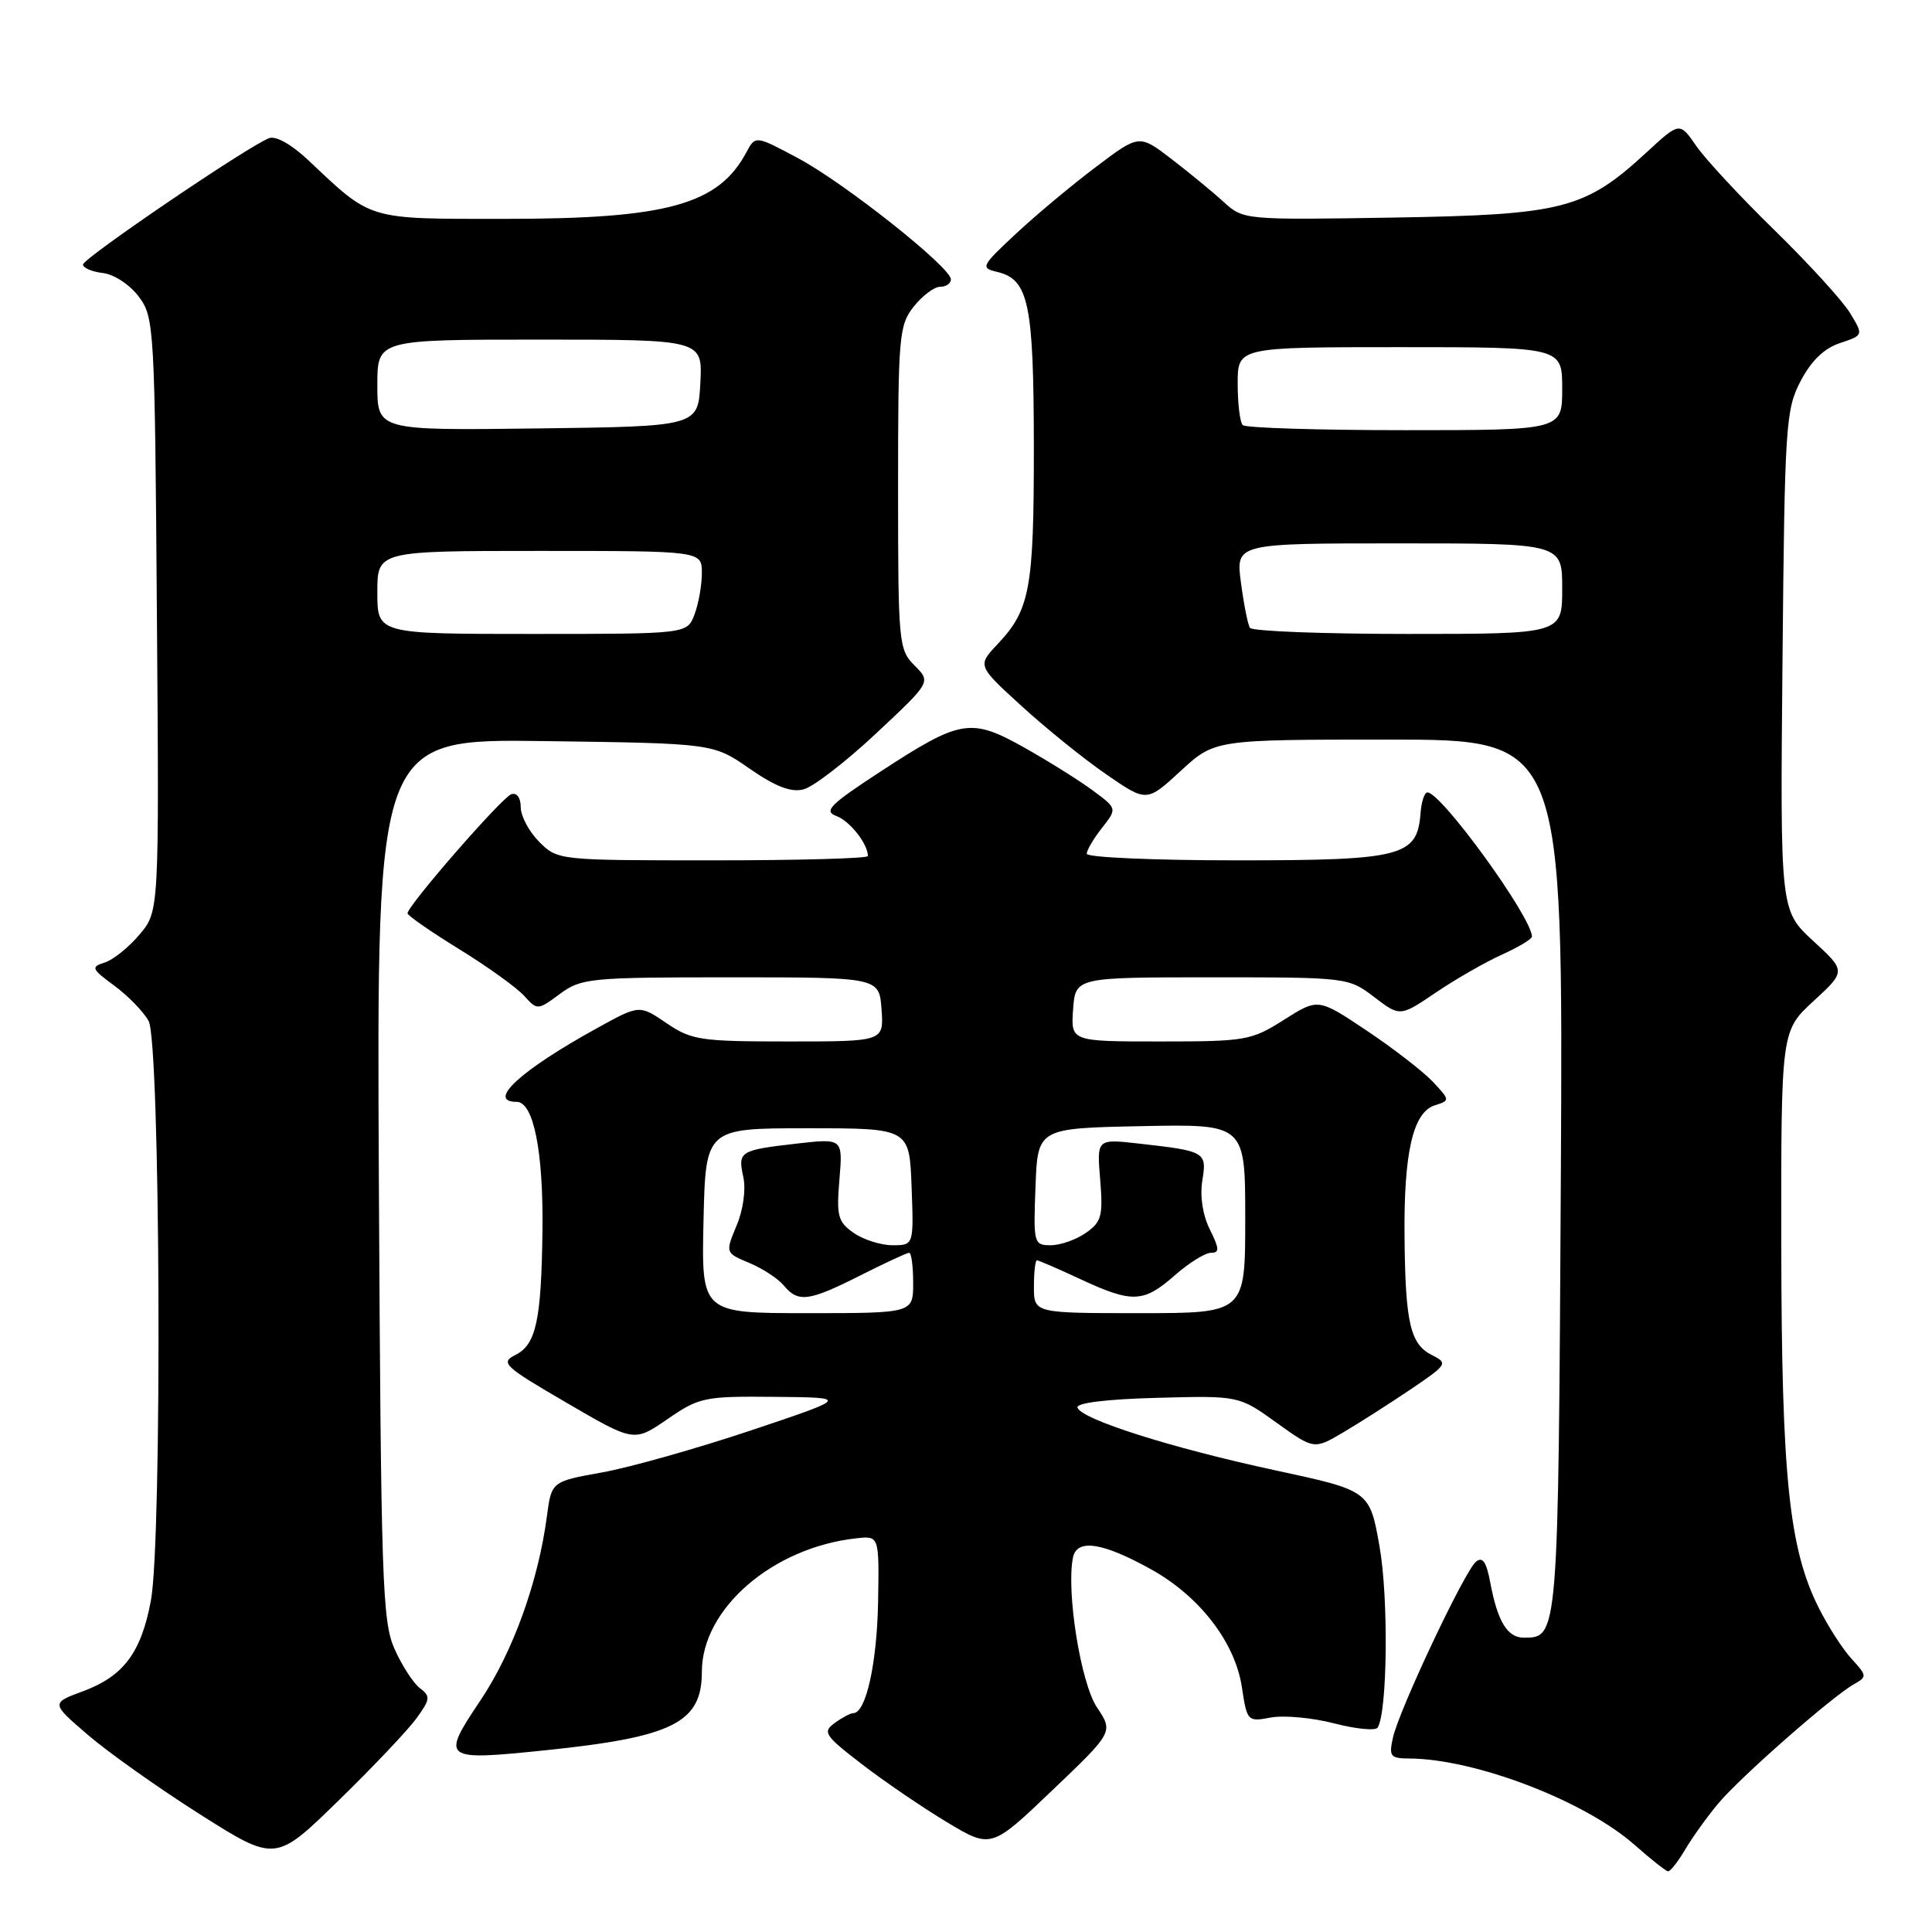 <?xml version="1.0" encoding="UTF-8" standalone="no"?>
<!DOCTYPE svg PUBLIC "-//W3C//DTD SVG 1.1//EN" "http://www.w3.org/Graphics/SVG/1.1/DTD/svg11.dtd" >
<svg xmlns="http://www.w3.org/2000/svg" xmlns:xlink="http://www.w3.org/1999/xlink" version="1.1" viewBox="0 0 256 256">
 <g >
 <path fill="currentColor"
d=" M 223.32 245.03 C 224.29 243.40 226.26 240.65 227.72 238.92 C 230.65 235.43 242.79 224.78 245.65 223.17 C 247.41 222.19 247.40 222.05 245.36 219.82 C 244.18 218.55 242.22 215.50 241.00 213.06 C 237.05 205.21 236.07 195.71 236.03 165.06 C 236.00 136.61 236.00 136.61 240.30 132.65 C 244.61 128.68 244.61 128.68 240.24 124.66 C 235.88 120.63 235.88 120.63 236.19 87.57 C 236.48 56.31 236.61 54.28 238.59 50.50 C 239.99 47.81 241.70 46.16 243.80 45.46 C 246.93 44.42 246.93 44.42 245.13 41.46 C 244.13 39.83 239.63 34.90 235.13 30.50 C 230.62 26.10 225.95 21.07 224.75 19.32 C 222.56 16.15 222.56 16.15 218.21 20.16 C 210.01 27.72 207.15 28.46 184.63 28.83 C 164.85 29.15 164.76 29.14 162.13 26.75 C 160.69 25.43 157.58 22.88 155.23 21.07 C 150.95 17.79 150.95 17.79 145.23 22.11 C 142.08 24.48 137.31 28.46 134.64 30.95 C 130.01 35.27 129.89 35.50 132.13 36.03 C 136.31 37.02 136.97 40.18 136.99 59.18 C 137.00 78.02 136.49 80.78 132.19 85.35 C 129.50 88.20 129.50 88.20 135.37 93.56 C 138.59 96.50 143.64 100.58 146.59 102.61 C 151.95 106.30 151.95 106.30 156.45 102.15 C 160.96 98.00 160.96 98.00 184.04 98.00 C 207.13 98.00 207.13 98.00 206.82 155.85 C 206.48 217.08 206.49 217.00 201.91 217.00 C 199.74 217.00 198.44 214.87 197.47 209.71 C 196.96 206.95 196.45 206.21 195.57 206.94 C 194.06 208.19 185.38 226.58 184.57 230.25 C 184.02 232.73 184.23 233.00 186.73 233.01 C 195.47 233.06 209.96 238.61 216.57 244.44 C 218.73 246.35 220.74 247.94 221.03 247.96 C 221.33 247.98 222.36 246.66 223.32 245.03 Z  M 55.18 227.69 C 57.02 225.16 57.06 224.76 55.64 223.69 C 54.78 223.04 53.26 220.70 52.28 218.50 C 50.65 214.84 50.48 209.58 50.20 156.20 C 49.91 97.89 49.91 97.89 72.20 98.20 C 94.50 98.50 94.50 98.50 99.31 101.84 C 102.74 104.22 104.80 105.02 106.46 104.60 C 107.75 104.28 112.08 100.94 116.08 97.19 C 123.37 90.37 123.37 90.37 121.18 88.18 C 119.08 86.08 119.00 85.26 119.00 64.63 C 119.00 44.53 119.12 43.11 121.07 40.63 C 122.21 39.19 123.79 38.00 124.57 38.00 C 125.36 38.00 126.00 37.56 126.00 37.02 C 126.00 35.43 111.96 24.29 105.80 20.99 C 100.10 17.94 100.10 17.94 98.90 20.18 C 95.19 27.12 88.40 29.00 66.95 29.00 C 48.48 29.00 49.38 29.27 40.82 21.20 C 38.63 19.14 36.54 17.96 35.65 18.31 C 32.86 19.37 11.00 34.23 11.00 35.05 C 11.00 35.50 12.19 36.01 13.65 36.18 C 15.14 36.36 17.22 37.74 18.40 39.32 C 20.44 42.06 20.51 43.33 20.79 81.44 C 21.09 120.74 21.09 120.74 18.50 123.82 C 17.08 125.51 15.00 127.18 13.88 127.54 C 12.01 128.13 12.11 128.37 15.16 130.62 C 16.97 131.95 19.01 134.05 19.69 135.28 C 21.25 138.08 21.51 204.01 19.99 212.11 C 18.70 218.99 16.37 222.10 11.02 224.09 C 6.75 225.67 6.75 225.67 11.63 229.87 C 14.31 232.18 21.00 236.92 26.50 240.41 C 36.50 246.74 36.50 246.74 44.82 238.62 C 49.40 234.16 54.06 229.24 55.18 227.69 Z  M 145.35 226.23 C 143.21 223.04 141.27 210.93 142.17 206.40 C 142.68 203.86 146.05 204.35 152.50 207.93 C 158.96 211.51 163.67 217.63 164.56 223.58 C 165.24 228.09 165.31 228.16 168.40 227.58 C 170.13 227.26 173.91 227.61 176.80 228.36 C 179.69 229.11 182.28 229.36 182.55 228.91 C 183.84 226.83 184.00 211.83 182.81 205.01 C 181.50 197.52 181.50 197.52 169.00 194.83 C 155.21 191.86 143.20 188.05 142.77 186.50 C 142.61 185.89 146.73 185.39 153.33 185.22 C 164.16 184.93 164.16 184.93 169.14 188.51 C 174.12 192.08 174.12 192.08 178.00 189.79 C 180.14 188.53 184.15 185.96 186.93 184.09 C 191.76 180.82 191.89 180.63 189.78 179.58 C 186.87 178.13 186.22 175.35 186.11 164.00 C 185.99 152.76 187.22 147.38 190.12 146.46 C 192.15 145.82 192.15 145.78 189.84 143.32 C 188.55 141.96 184.61 138.91 181.08 136.55 C 174.66 132.26 174.66 132.26 170.13 135.13 C 165.81 137.87 165.09 138.00 153.75 138.00 C 141.89 138.00 141.89 138.00 142.19 133.75 C 142.50 129.50 142.50 129.50 160.58 129.50 C 178.53 129.50 178.68 129.52 182.08 132.11 C 185.51 134.73 185.51 134.73 190.27 131.51 C 192.89 129.73 196.83 127.48 199.02 126.49 C 201.21 125.50 203.00 124.43 202.99 124.10 C 202.95 121.50 190.98 105.00 189.14 105.00 C 188.75 105.00 188.34 106.24 188.23 107.75 C 187.79 113.50 185.82 114.00 163.89 114.00 C 152.95 114.00 144.00 113.61 144.00 113.13 C 144.00 112.66 144.91 111.11 146.02 109.70 C 148.04 107.13 148.04 107.13 144.77 104.72 C 142.97 103.39 138.89 100.84 135.71 99.05 C 128.62 95.08 127.30 95.30 116.65 102.25 C 109.93 106.64 109.09 107.49 110.84 108.13 C 112.62 108.80 115.00 111.82 115.00 113.43 C 115.00 113.75 105.75 114.00 94.45 114.00 C 73.97 114.00 73.90 113.99 71.45 111.55 C 70.10 110.20 69.00 108.13 69.00 106.96 C 69.00 105.71 68.49 105.00 67.75 105.24 C 66.52 105.64 54.01 120.00 54.00 121.02 C 54.00 121.31 57.07 123.44 60.83 125.76 C 64.59 128.07 68.46 130.86 69.44 131.94 C 71.20 133.88 71.24 133.88 74.19 131.70 C 77.02 129.61 78.14 129.50 96.83 129.50 C 116.50 129.50 116.50 129.50 116.81 133.75 C 117.11 138.00 117.11 138.00 104.50 138.00 C 92.79 138.00 91.64 137.83 88.31 135.57 C 84.73 133.13 84.73 133.13 79.12 136.23 C 69.00 141.80 64.42 146.00 68.45 146.00 C 70.69 146.00 72.00 152.50 71.88 163.00 C 71.73 174.98 71.04 178.17 68.29 179.54 C 66.26 180.56 66.77 181.04 75.05 185.86 C 84.01 191.09 84.01 191.09 88.43 188.05 C 92.66 185.14 93.30 185.00 102.68 185.09 C 112.50 185.18 112.50 185.18 99.50 189.54 C 92.35 191.93 83.48 194.44 79.79 195.10 C 73.08 196.31 73.08 196.31 72.47 200.90 C 71.32 209.61 67.97 218.89 63.63 225.36 C 58.40 233.16 58.62 233.33 72.27 231.92 C 89.21 230.17 93.00 228.26 93.00 221.52 C 93.00 213.15 102.41 205.03 113.50 203.83 C 116.50 203.50 116.50 203.50 116.35 212.31 C 116.20 220.43 114.74 227.00 113.07 227.00 C 112.69 227.00 111.58 227.59 110.60 228.31 C 108.96 229.50 109.26 229.96 114.16 233.73 C 117.10 236.00 122.16 239.45 125.41 241.41 C 131.33 244.97 131.33 244.97 139.43 237.23 C 147.53 229.50 147.53 229.50 145.35 226.23 Z  M 165.62 83.19 C 165.34 82.75 164.81 80.05 164.43 77.19 C 163.74 72.00 163.74 72.00 185.37 72.00 C 207.00 72.00 207.00 72.00 207.00 78.00 C 207.00 84.00 207.00 84.00 186.56 84.00 C 175.32 84.00 165.89 83.64 165.62 83.19 Z  M 164.67 56.33 C 164.30 55.97 164.00 53.49 164.00 50.83 C 164.00 46.00 164.00 46.00 185.50 46.00 C 207.00 46.00 207.00 46.00 207.00 51.50 C 207.00 57.00 207.00 57.00 186.17 57.00 C 174.71 57.00 165.03 56.70 164.67 56.33 Z  M 50.00 78.50 C 50.00 73.00 50.00 73.00 71.50 73.00 C 93.00 73.00 93.00 73.00 93.00 75.93 C 93.00 77.55 92.56 80.02 92.02 81.43 C 91.05 84.00 91.05 84.00 70.52 84.00 C 50.00 84.00 50.00 84.00 50.00 78.50 Z  M 50.00 51.02 C 50.00 45.00 50.00 45.00 71.55 45.00 C 93.10 45.00 93.10 45.00 92.80 50.75 C 92.50 56.50 92.50 56.50 71.25 56.77 C 50.00 57.04 50.00 57.04 50.00 51.02 Z  M 93.22 161.75 C 93.50 149.50 93.50 149.50 107.00 149.50 C 120.50 149.50 120.50 149.50 120.79 157.25 C 121.08 165.00 121.08 165.00 118.26 165.00 C 116.71 165.00 114.39 164.26 113.11 163.36 C 111.03 161.91 110.82 161.13 111.23 156.28 C 111.68 150.84 111.68 150.84 105.59 151.53 C 98.00 152.40 97.74 152.56 98.50 155.99 C 98.85 157.61 98.48 160.32 97.60 162.40 C 96.10 166.01 96.10 166.01 99.30 167.35 C 101.06 168.09 103.12 169.43 103.87 170.35 C 105.77 172.63 107.17 172.45 114.00 169.00 C 117.27 167.35 120.18 166.00 120.47 166.00 C 120.76 166.00 121.00 167.80 121.00 170.00 C 121.00 174.00 121.00 174.00 106.97 174.00 C 92.94 174.00 92.94 174.00 93.22 161.75 Z  M 137.00 170.50 C 137.00 168.57 137.18 167.00 137.40 167.00 C 137.62 167.00 140.21 168.12 143.15 169.49 C 150.03 172.69 151.51 172.64 155.65 169.00 C 157.53 167.35 159.69 166.00 160.46 166.00 C 161.61 166.00 161.58 165.47 160.31 162.91 C 159.37 161.03 158.98 158.52 159.31 156.46 C 159.93 152.63 159.77 152.53 150.91 151.53 C 145.33 150.90 145.33 150.90 145.78 156.31 C 146.17 161.12 145.96 161.91 143.89 163.36 C 142.61 164.26 140.51 165.00 139.24 165.00 C 136.98 165.00 136.92 164.77 137.21 157.25 C 137.50 149.50 137.50 149.50 151.25 149.22 C 165.00 148.94 165.00 148.94 165.00 161.47 C 165.00 174.00 165.00 174.00 151.00 174.00 C 137.00 174.00 137.00 174.00 137.00 170.50 Z "/>
</g>
</svg>